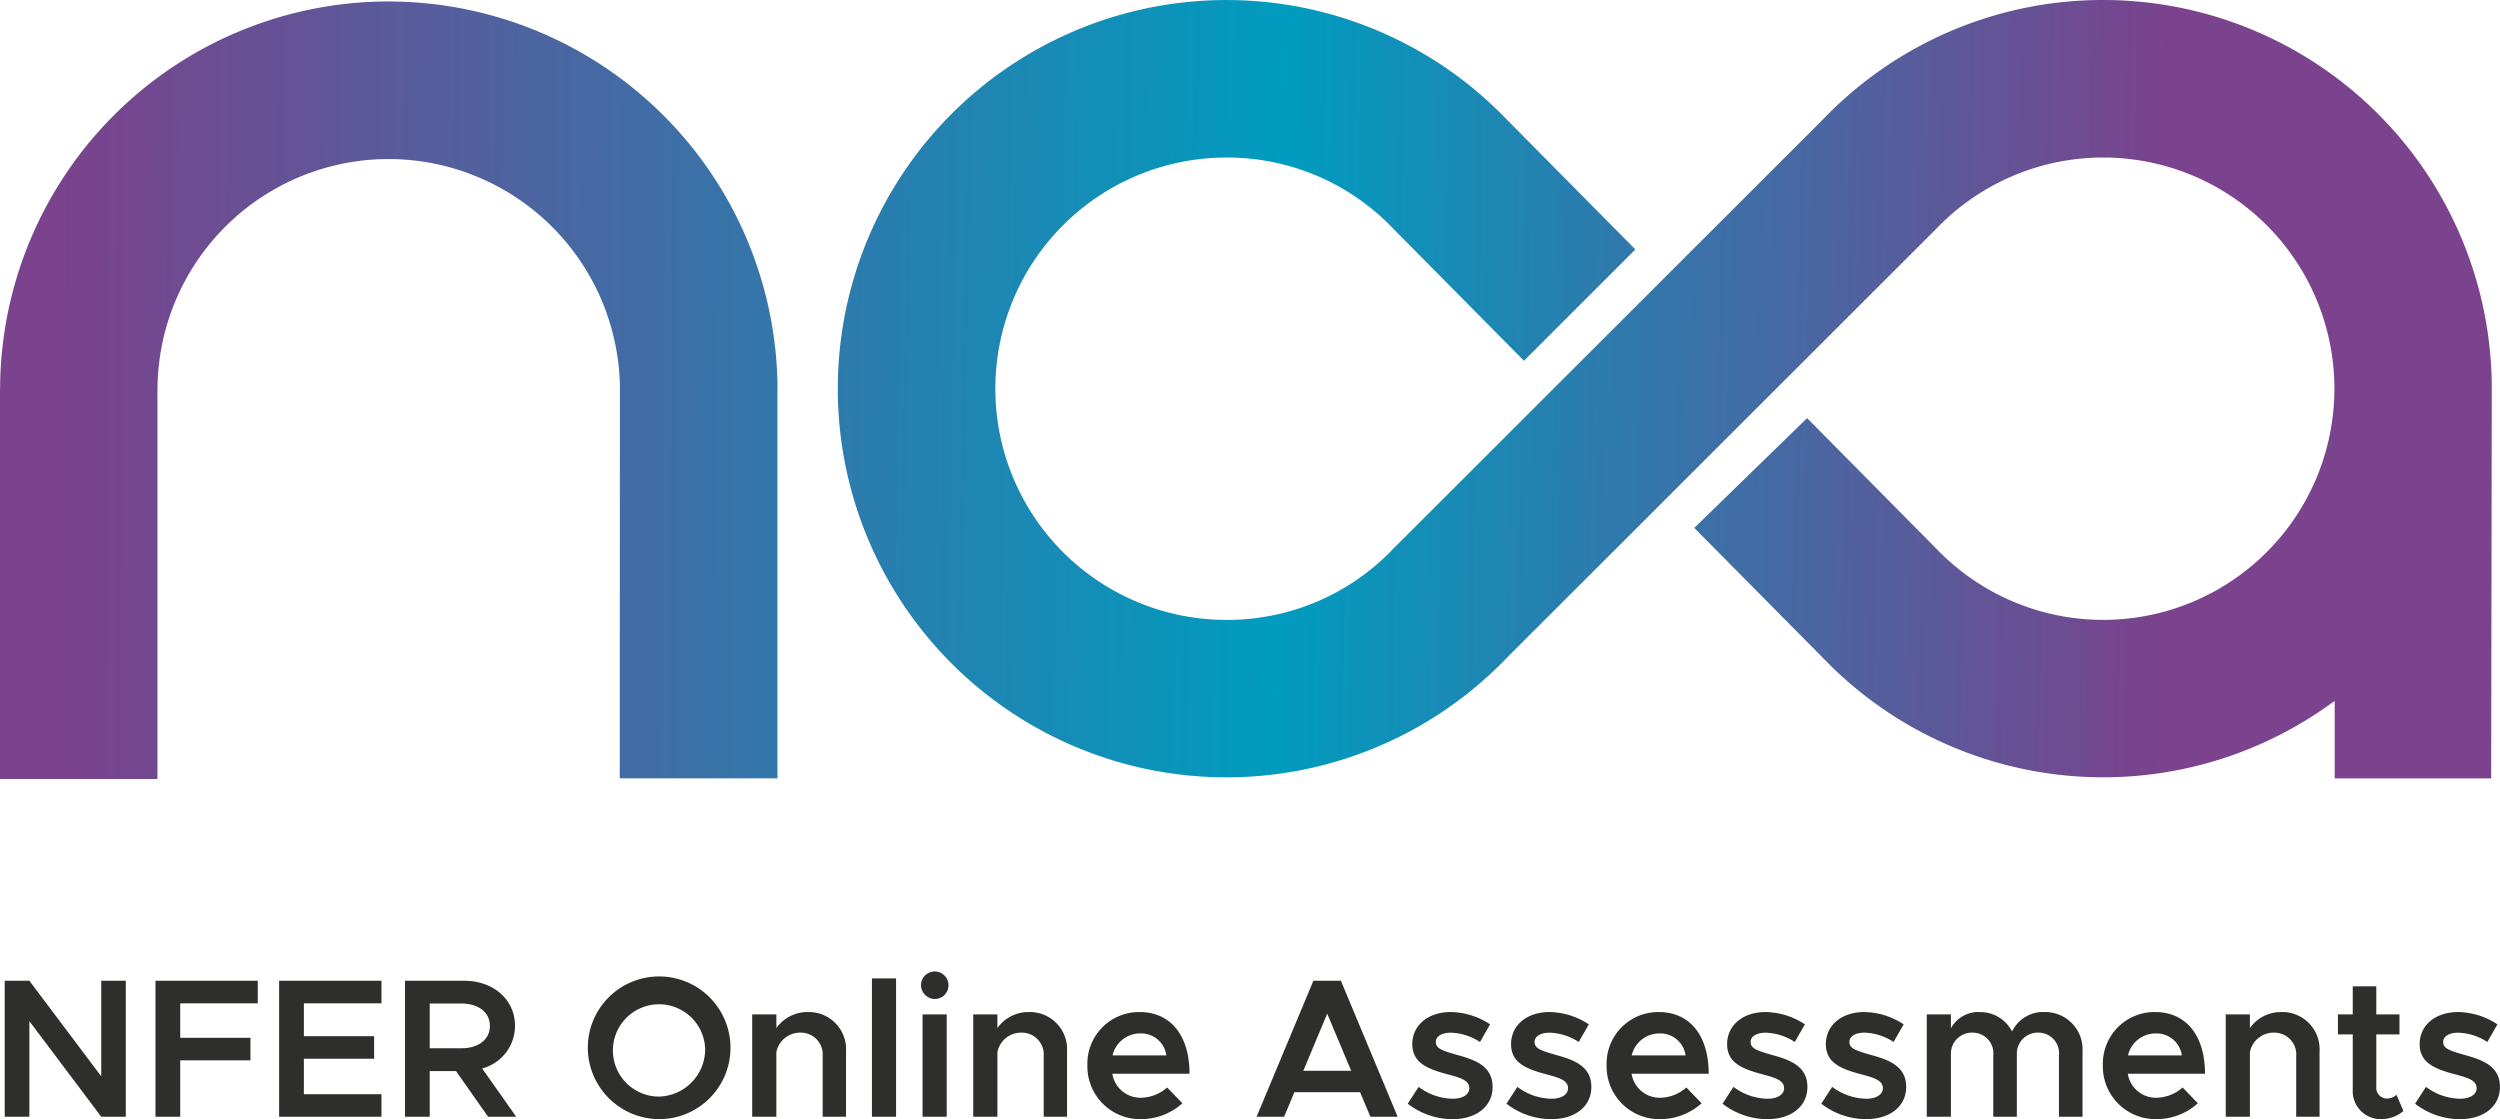 <svg id="Group_1268" data-name="Group 1268" xmlns="http://www.w3.org/2000/svg" xmlns:xlink="http://www.w3.org/1999/xlink" width="202.624" height="90.706" viewBox="0 0 202.624 90.706">
    <defs>
        <linearGradient id="linear-gradient" x1="0.025" y1="0.499" x2="2.79" y2="0.511" gradientUnits="objectBoundingBox">
            <stop offset="0.02" stop-color="#7b428d" />
            <stop offset="0.585" stop-color="#009cbf" />
            <stop offset="1" stop-color="#7b428d" />
        </linearGradient>
        <linearGradient id="linear-gradient-2" x1="-0.495" y1="0.49" x2="0.805" y2="0.502" xlink:href="#linear-gradient" />
    </defs>
    <g id="Group_1256" data-name="Group 1256" transform="translate(0.381 78.737)">
        <path id="Path_1832" data-name="Path 1832" d="M14.164,43.7h2l5.825,7.748V43.7h1.99V54.722h-1.99l-5.825-7.748v7.748h-2Z" transform="translate(-14.164 -42.947)" fill="#2e2e2d" />
        <path id="Path_1833" data-name="Path 1833" d="M20.758,45.53v2.791h5.692v1.83H20.758v4.57H18.752V43.7h8.291V45.53Z" transform="translate(-6.532 -42.947)" fill="#2e2e2d" />
        <path id="Path_1834" data-name="Path 1834" d="M24.521,45.53v2.663h5.694v1.827H24.521v2.874h6.288v1.827H22.515V43.7h8.294V45.53Z" transform="translate(-0.273 -42.947)" fill="#2e2e2d" />
        <path id="Path_1835" data-name="Path 1835" d="M33.081,54.722l-2.6-3.7H28.351v3.7H26.345V43.7h4.794c2.36,0,4.123,1.508,4.123,3.657A3.578,3.578,0,0,1,32.6,50.809l2.759,3.913Zm-4.73-5.551h2.565c1.364,0,2.309-.69,2.309-1.811s-.946-1.814-2.309-1.814H28.351Z" transform="translate(6.098 -42.947)" fill="#2e2e2d" />
        <path id="Path_1836" data-name="Path 1836" d="M31.908,49.324a5.783,5.783,0,1,1,5.79,5.713A5.81,5.81,0,0,1,31.908,49.324Zm9.511,0A3.74,3.74,0,1,0,37.7,53.208,3.838,3.838,0,0,0,41.419,49.324Z" transform="translate(15.352 -43.068)" fill="#2e2e2d" />
        <path id="Path_1837" data-name="Path 1837" d="M44.515,47.863V53.14H42.621V48.247a1.769,1.769,0,0,0-1.747-1.923A1.963,1.963,0,0,0,38.869,47.9V53.14H36.911V44.846h1.958v1.108a3.085,3.085,0,0,1,2.568-1.3A3.018,3.018,0,0,1,44.515,47.863Z" transform="translate(23.674 -41.365)" fill="#2e2e2d" />
        <path id="Path_1838" data-name="Path 1838" d="M40.554,43.63h1.958V54.843H40.554Z" transform="translate(29.734 -43.068)" fill="#2e2e2d" />
        <path id="Path_1839" data-name="Path 1839" d="M42.047,44.527a1.115,1.115,0,1,1,1.124,1.124A1.138,1.138,0,0,1,42.047,44.527Zm.128,2.373h1.958v8.294H42.175Z" transform="translate(32.218 -43.419)" fill="#2e2e2d" />
        <path id="Path_1840" data-name="Path 1840" d="M51.241,47.863V53.14H49.347V48.247a1.77,1.77,0,0,0-1.75-1.923,1.96,1.96,0,0,0-2,1.571V53.14H43.637V44.846h1.958v1.108a3.084,3.084,0,0,1,2.565-1.3A3.018,3.018,0,0,1,51.241,47.863Z" transform="translate(34.862 -41.365)" fill="#2e2e2d" />
        <path id="Path_1841" data-name="Path 1841" d="M53.575,50.767l1.236,1.281a5.014,5.014,0,0,1-3.369,1.286,4.272,4.272,0,0,1-4.331-4.365,4.186,4.186,0,0,1,4.219-4.315c2.565,0,4.059,1.942,4.059,5H49.133A2.308,2.308,0,0,0,51.426,51.6,3.264,3.264,0,0,0,53.575,50.767Zm-4.427-2.6h4.363a2.061,2.061,0,0,0-2.1-1.779A2.292,2.292,0,0,0,49.149,48.167Z" transform="translate(40.641 -41.365)" fill="#2e2e2d" />
        <path id="Path_1842" data-name="Path 1842" d="M60.649,52.735H55.325l-.836,1.987H52.259L56.864,43.7h2.229l4.6,11.019H61.482ZM59.927,51l-1.942-4.634L56.046,51Z" transform="translate(49.205 -42.947)" fill="#2e2e2d" />
        <path id="Path_1843" data-name="Path 1843" d="M56.859,52.082l.884-1.364a4.714,4.714,0,0,0,2.775.962c.786,0,1.332-.338,1.332-.85,0-.642-.722-.85-1.67-1.108-1.8-.463-2.935-.977-2.951-2.453,0-1.555,1.284-2.616,3.127-2.616a5.9,5.9,0,0,1,3.177,1l-.818,1.428a4.571,4.571,0,0,0-2.36-.754c-.69,0-1.217.272-1.217.738,0,.527.431.69,1.7,1.057,1.4.386,2.9.868,2.9,2.6,0,1.587-1.316,2.615-3.257,2.615A5.956,5.956,0,0,1,56.859,52.082Z" transform="translate(56.856 -41.365)" fill="#2e2e2d" />
        <path id="Path_1844" data-name="Path 1844" d="M59.864,52.082l.882-1.364a4.714,4.714,0,0,0,2.775.962c.786,0,1.332-.338,1.332-.85,0-.642-.722-.85-1.67-1.108-1.8-.463-2.932-.977-2.948-2.453,0-1.555,1.281-2.616,3.127-2.616a5.9,5.9,0,0,1,3.175,1l-.818,1.428a4.555,4.555,0,0,0-2.357-.754c-.69,0-1.22.272-1.22.738,0,.527.434.69,1.7,1.057,1.393.386,2.9.868,2.9,2.6,0,1.587-1.316,2.615-3.257,2.615A5.945,5.945,0,0,1,59.864,52.082Z" transform="translate(61.855 -41.365)" fill="#2e2e2d" />
        <path id="Path_1845" data-name="Path 1845" d="M69.375,50.767l1.233,1.281a5.012,5.012,0,0,1-3.367,1.286,4.271,4.271,0,0,1-4.331-4.365,4.186,4.186,0,0,1,4.216-4.315c2.568,0,4.059,1.942,4.059,5H64.933A2.308,2.308,0,0,0,67.226,51.6,3.269,3.269,0,0,0,69.375,50.767Zm-4.429-2.6h4.363a2.058,2.058,0,0,0-2.1-1.779A2.3,2.3,0,0,0,64.946,48.167Z" transform="translate(66.924 -41.365)" fill="#2e2e2d" />
        <path id="Path_1846" data-name="Path 1846" d="M66.439,52.082l.884-1.364a4.708,4.708,0,0,0,2.775.962c.783,0,1.329-.338,1.329-.85,0-.642-.722-.85-1.667-1.108-1.8-.463-2.935-.977-2.951-2.453,0-1.555,1.281-2.616,3.127-2.616a5.908,5.908,0,0,1,3.177,1l-.82,1.428a4.555,4.555,0,0,0-2.357-.754c-.69,0-1.22.272-1.22.738,0,.527.434.69,1.7,1.057,1.4.386,2.9.868,2.9,2.6,0,1.587-1.316,2.615-3.257,2.615A5.956,5.956,0,0,1,66.439,52.082Z" transform="translate(72.792 -41.365)" fill="#2e2e2d" />
        <path id="Path_1847" data-name="Path 1847" d="M69.444,52.082l.882-1.364a4.714,4.714,0,0,0,2.775.962c.786,0,1.332-.338,1.332-.85,0-.642-.722-.85-1.67-1.108-1.8-.463-2.935-.977-2.951-2.453,0-1.555,1.284-2.616,3.13-2.616a5.9,5.9,0,0,1,3.175,1L75.3,47.078a4.555,4.555,0,0,0-2.357-.754c-.692,0-1.22.272-1.22.738,0,.527.431.69,1.7,1.057,1.4.386,2.9.868,2.9,2.6,0,1.587-1.316,2.615-3.255,2.615A5.945,5.945,0,0,1,69.444,52.082Z" transform="translate(77.791 -41.365)" fill="#2e2e2d" />
        <path id="Path_1848" data-name="Path 1848" d="M85.278,47.863V53.14h-1.91V48.183a1.671,1.671,0,0,0-1.6-1.859,1.7,1.7,0,0,0-1.814,1.731V53.14H78.044V48.183a1.675,1.675,0,0,0-1.622-1.859,1.706,1.706,0,0,0-1.811,1.731V53.14H72.653V44.846h1.958V45.97a2.525,2.525,0,0,1,2.309-1.316,2.906,2.906,0,0,1,2.647,1.574,2.794,2.794,0,0,1,2.679-1.574A3.026,3.026,0,0,1,85.278,47.863Z" transform="translate(83.129 -41.365)" fill="#2e2e2d" />
        <path id="Path_1849" data-name="Path 1849" d="M84.476,50.767l1.236,1.281a5.014,5.014,0,0,1-3.369,1.286,4.271,4.271,0,0,1-4.331-4.365,4.186,4.186,0,0,1,4.219-4.315c2.565,0,4.059,1.942,4.059,5H80.034A2.308,2.308,0,0,0,82.327,51.6,3.269,3.269,0,0,0,84.476,50.767Zm-4.427-2.6h4.363a2.063,2.063,0,0,0-2.1-1.779A2.292,2.292,0,0,0,80.05,48.167Z" transform="translate(92.043 -41.365)" fill="#2e2e2d" />
        <path id="Path_1850" data-name="Path 1850" d="M89.355,47.863V53.14H87.461V48.247a1.769,1.769,0,0,0-1.747-1.923A1.961,1.961,0,0,0,83.709,47.9V53.14H81.751V44.846h1.958v1.108a3.085,3.085,0,0,1,2.568-1.3A3.018,3.018,0,0,1,89.355,47.863Z" transform="translate(98.263 -41.365)" fill="#2e2e2d" />
        <path id="Path_1851" data-name="Path 1851" d="M90.473,53.976a2.806,2.806,0,0,1-1.763.661,2.273,2.273,0,0,1-2.344-2.392V47.77h-1.2V46.148h1.2V43.871h1.91v2.277h1.878V47.77H88.276v4.235a.872.872,0,0,0,.82.961,1.191,1.191,0,0,0,.818-.3Z" transform="translate(103.942 -42.667)" fill="#2e2e2d" />
        <path id="Path_1852" data-name="Path 1852" d="M87.513,52.082l.884-1.364a4.706,4.706,0,0,0,2.773.962c.786,0,1.332-.338,1.332-.85,0-.642-.722-.85-1.667-1.108-1.8-.463-2.935-.977-2.951-2.453,0-1.555,1.281-2.616,3.127-2.616a5.908,5.908,0,0,1,3.177,1l-.82,1.428a4.555,4.555,0,0,0-2.357-.754c-.69,0-1.22.272-1.22.738,0,.527.434.69,1.7,1.057,1.4.386,2.9.868,2.9,2.6,0,1.587-1.316,2.615-3.257,2.615A5.95,5.95,0,0,1,87.513,52.082Z" transform="translate(107.847 -41.365)" fill="#2e2e2d" />
    </g>
    <g id="Group_1257" data-name="Group 1257">
        <path id="Path_1853" data-name="Path 1853" d="M45.535,13.9c-.123,0-.242,0-.365,0A31.494,31.494,0,0,0,14.029,45.325h-.008V76.916H26.782V45.628h.005A18.743,18.743,0,0,1,45.314,26.67c.075,0,.146,0,.218,0A18.764,18.764,0,0,1,64.264,45.042l-.013,31.82H77.033V45.053h.005A31.546,31.546,0,0,0,45.535,13.9Z" transform="translate(-14.021 -13.779)" fill="url(#linear-gradient)" />
        <path id="Path_1854" data-name="Path 1854" d="M142.066,13.857a31.409,31.409,0,0,0-22.727,9.7l-34.8,34.768A18.57,18.57,0,0,1,71.018,64.1a18.737,18.737,0,1,1,0-37.475,18.57,18.57,0,0,1,13.517,5.772l10.592,10.7,9.026-9.024L93.746,23.557a31.5,31.5,0,1,0,0,43.606l34.8-34.768a18.737,18.737,0,1,1,0,25.931L118.073,47.744l-9.144,8.9,10.409,10.515a31.494,31.494,0,0,0,41.494,3.5v6.288h12.683s.051-31.005.051-31.591A31.5,31.5,0,0,0,142.066,13.857Z" transform="translate(28.392 -13.857)" fill="url(#linear-gradient-2)" />
    </g>
</svg>
